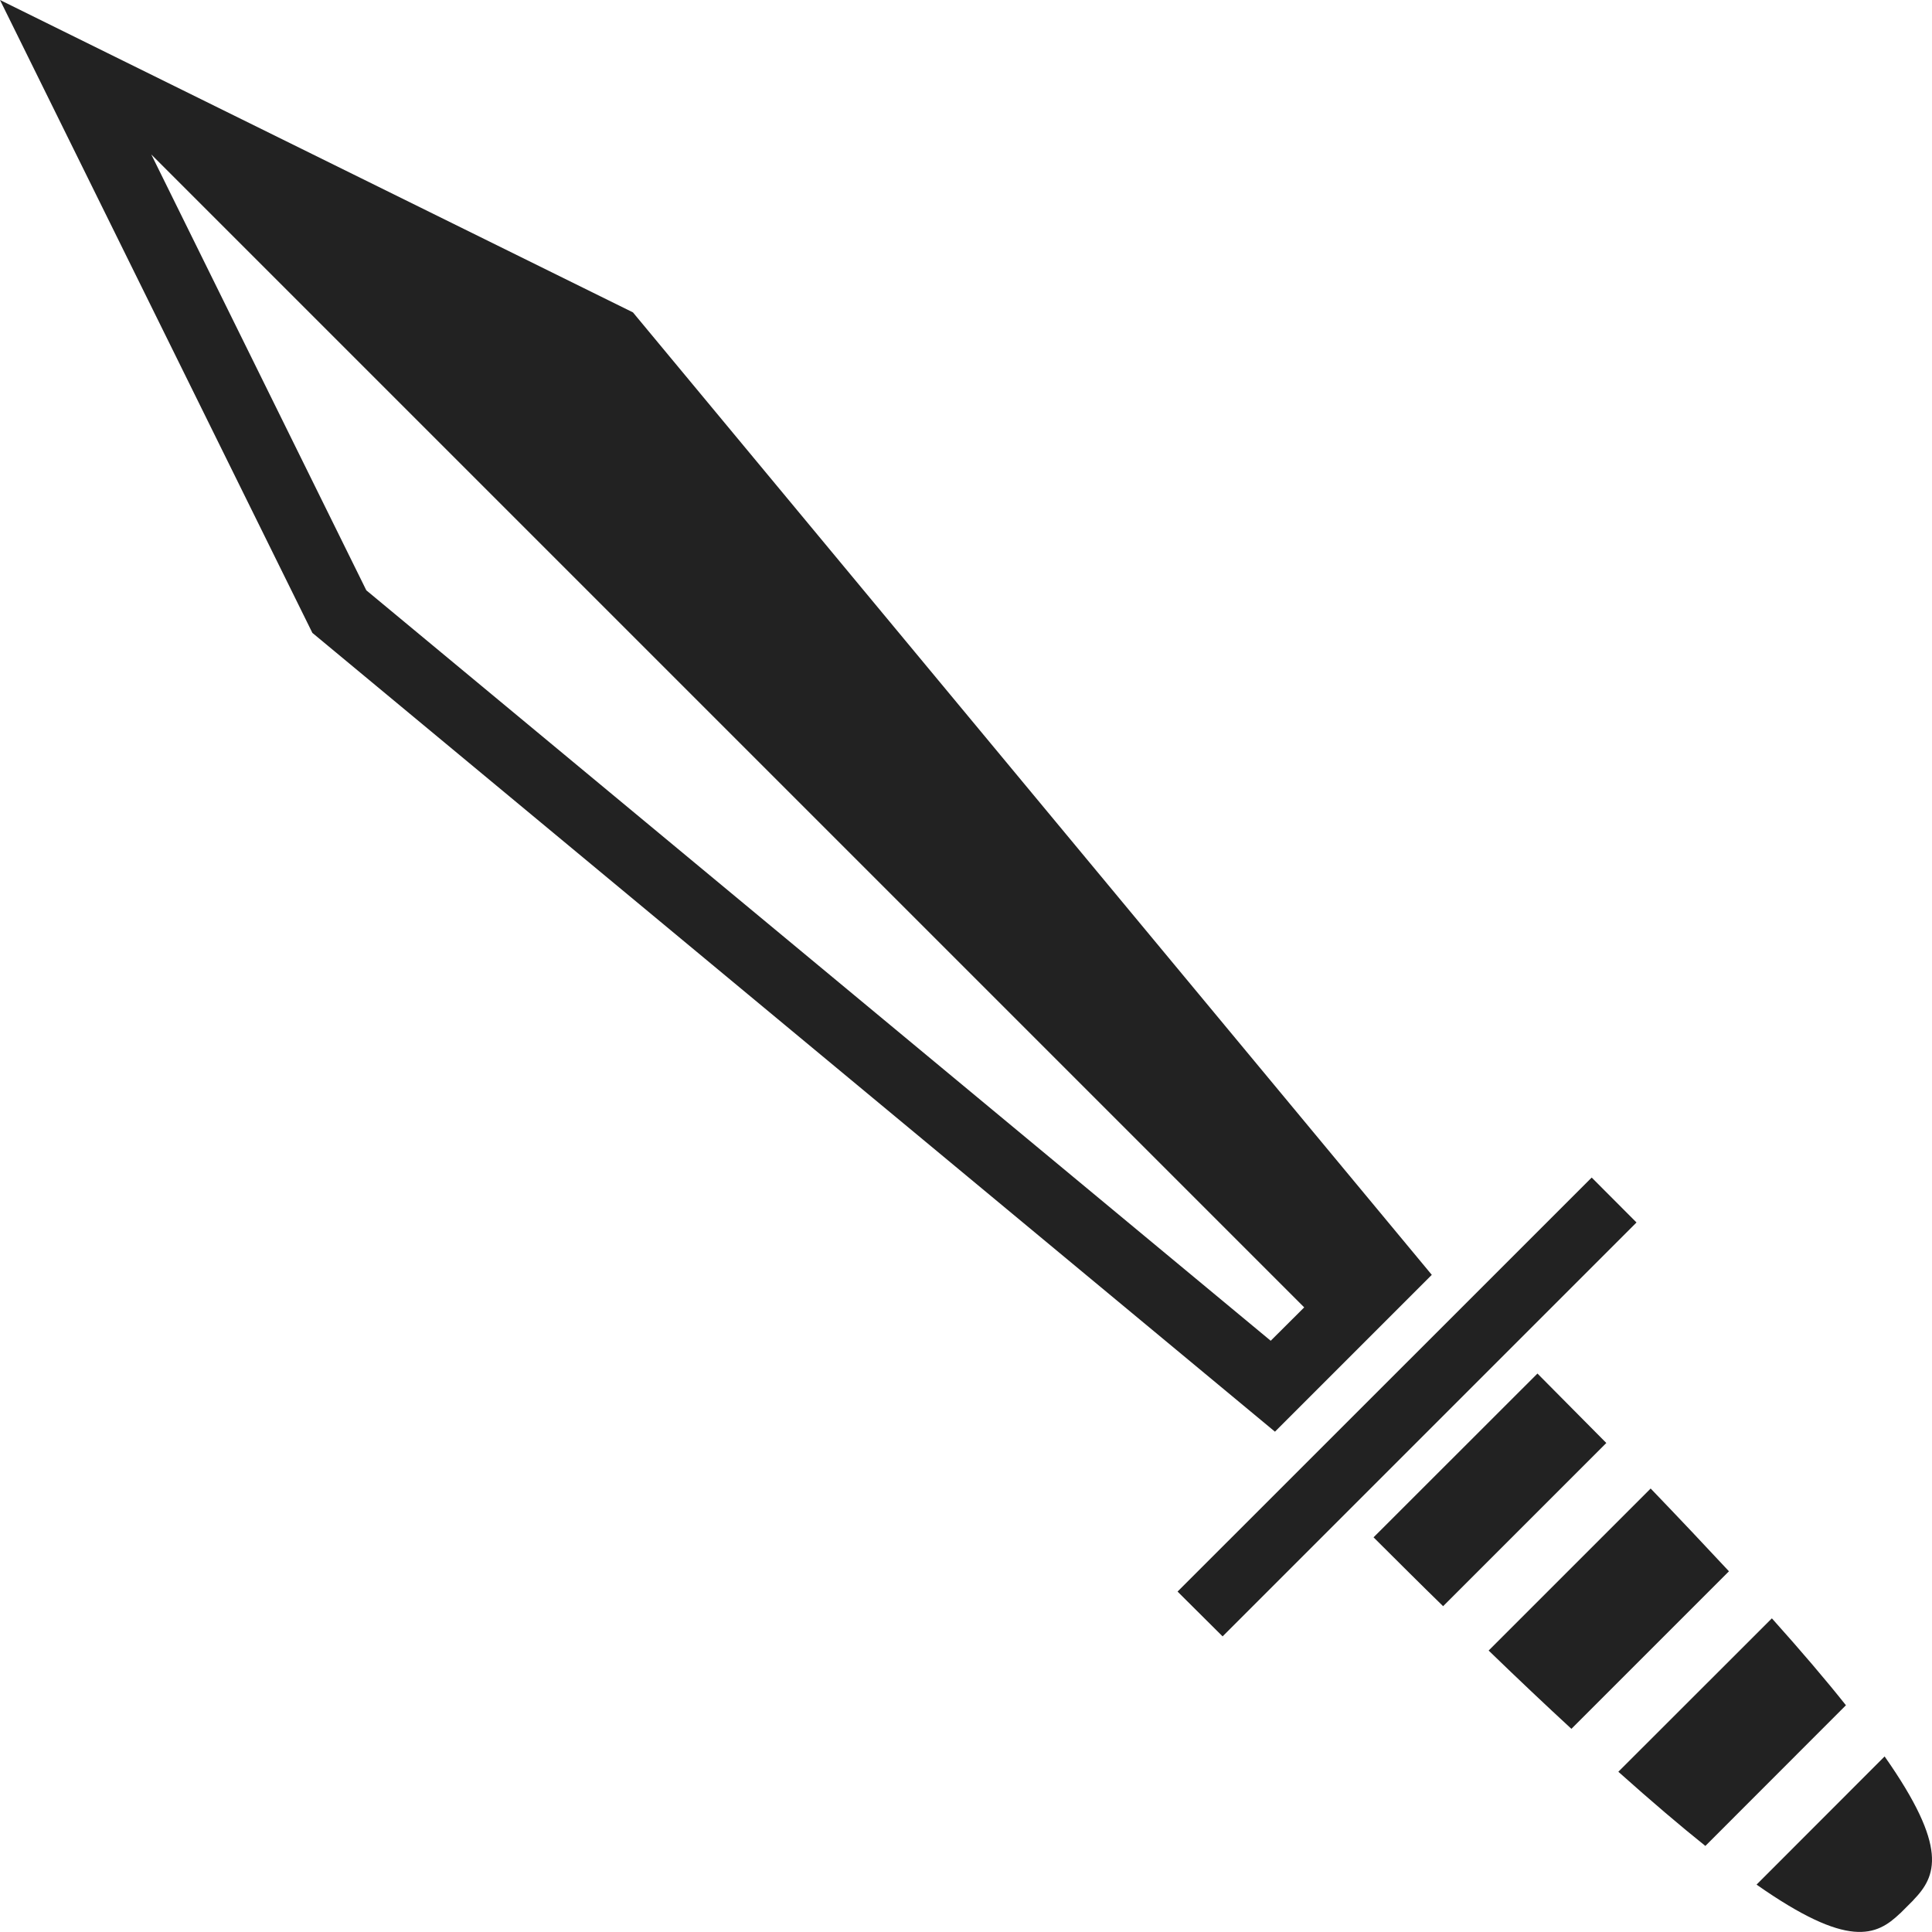 <svg xmlns="http://www.w3.org/2000/svg" width="2017.338" height="2017.268" viewBox="0 0 2017.338 2017.268">
    <switch>
        <g>
            <path fill="#222" d="M1229.57 1661.877l47.035 46.789 432.185-432.186-46.79-46.91-432.43 432.307zm265.467-330.725L660.896 326.17 0 0l326.17 660.835 1005.105 834.079 163.762-163.762zM157.975 161.3L1361.81 1365.135l-34.969 34.846-944.34-783.595L157.975 161.3zm1482.847 1643.9l164.5-164.5c-24.625-26.474-51.715-55.162-81.758-86.438l-169.18 169.18c31.03 30.044 59.843 57.255 86.438 81.758zm-133.965-128.055l170.41-170.41c-22.655-22.901-46.543-47.035-71.907-72.522l-171.148 171.026c25.609 25.486 49.496 49.373 72.645 71.906zm477.25 320.628v.125l13.789-13.793v-.123c23.887-24.747 37.187-54.177-30.043-149.971l-133.719 133.842c95.795 67.229 125.1 53.807 149.973 29.92zm-203.41-70.306l146.77-146.894c-20.932-26.351-46.542-56.394-77.324-90.746l-160.314 160.19c34.474 30.784 64.519 56.395 90.868 77.45z"/>
        </g>
    </switch>
</svg>
